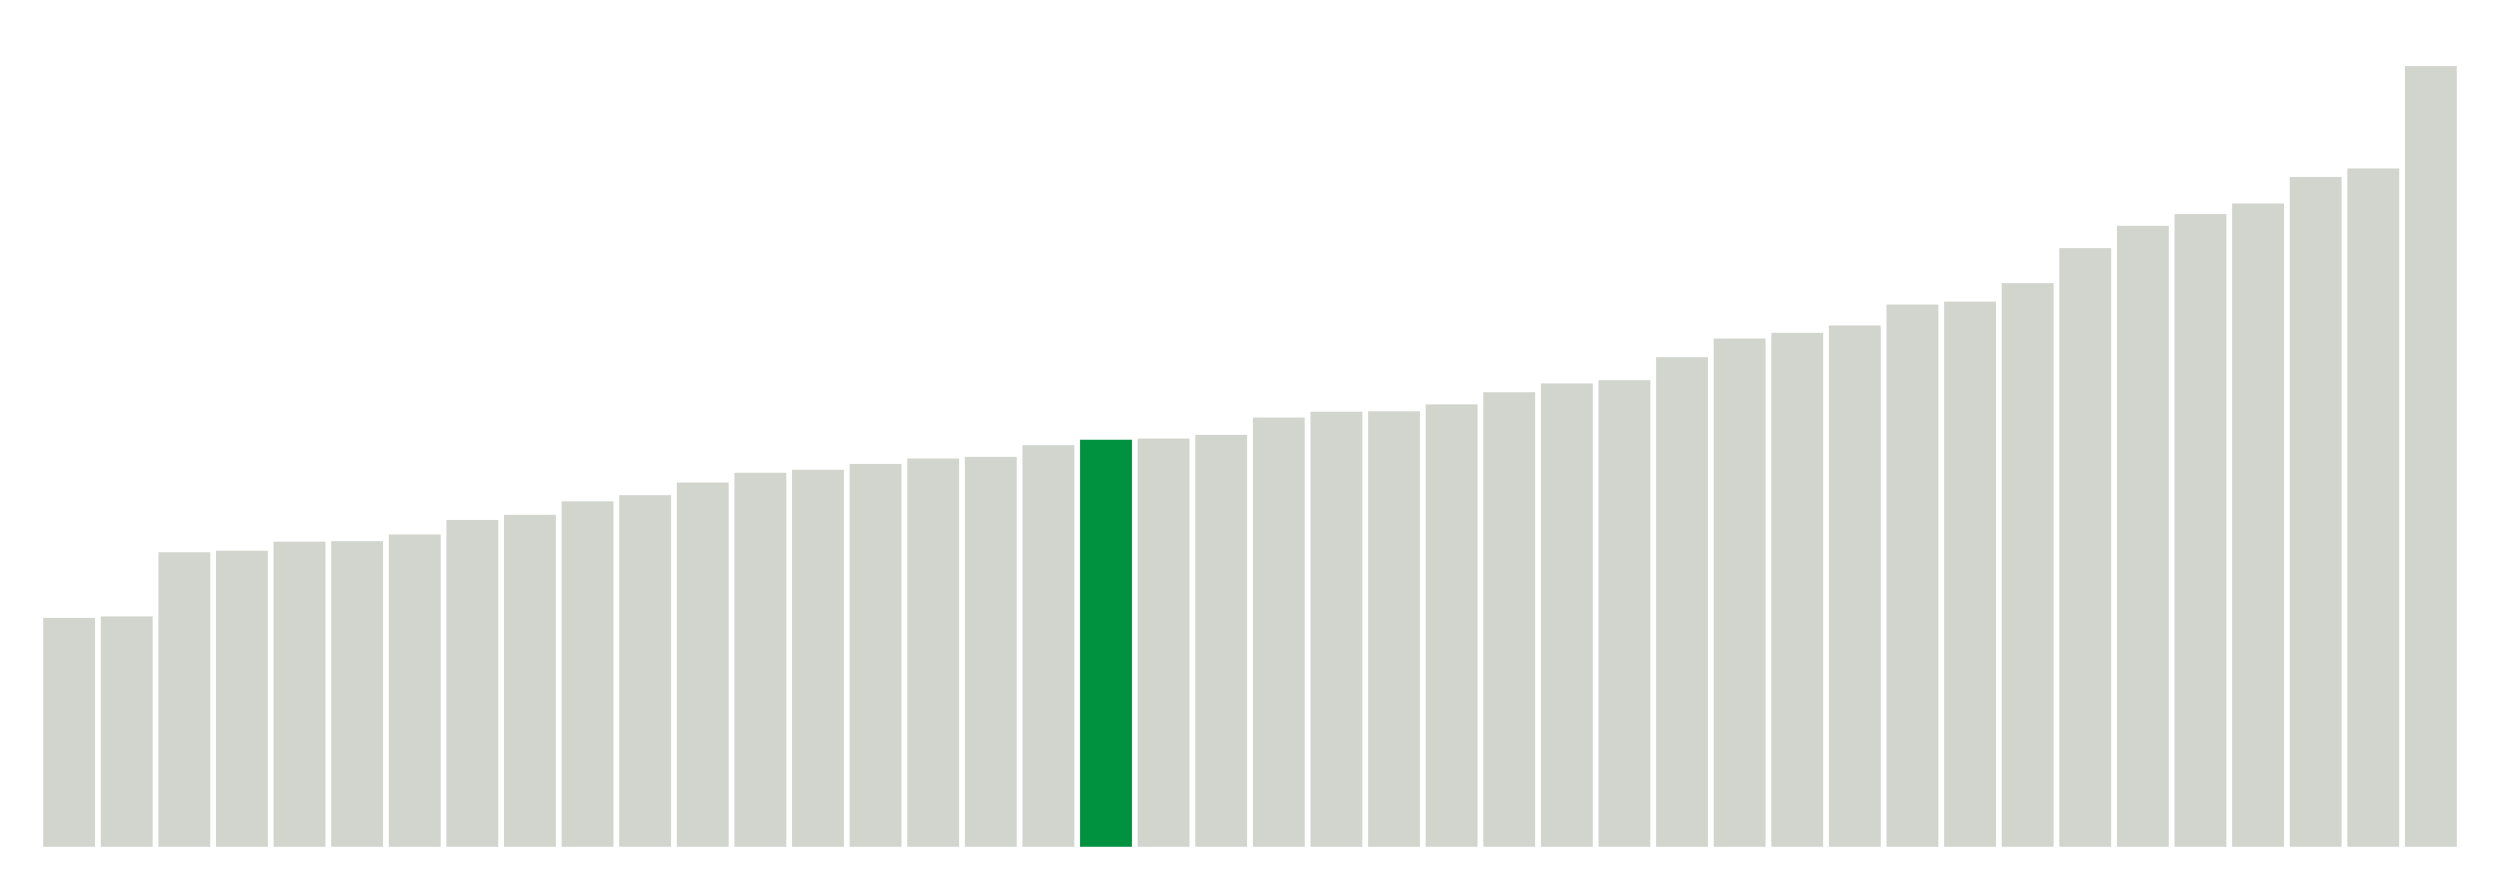 <svg xmlns="http://www.w3.org/2000/svg" xmlns:xlink="http://www.w3.org/1999/xlink" version="1.1" class="marks" width="310" height="110" ><g fill="none" stroke-miterlimit="10" transform="translate(5,5)"><g class="mark-group role-frame root" role="graphics-object" aria-roledescription="group mark container"><g transform="translate(0,0)"><path class="background" aria-hidden="true" d="M0,0h300v100h-300Z" stroke="#ddd" stroke-width="0"/><g><g class="mark-rect role-mark marks" role="graphics-object" aria-roledescription="rect mark container"><path aria-label="neighborhood: Southeast Queens; data_value: 15.61" role="graphics-symbol" aria-roledescription="bar" d="M0.357,71.618h6.429v28.382h-6.429Z" fill="#D2D4CE"/><path aria-label="neighborhood: Southwest Queens; data_value: 15.71" role="graphics-symbol" aria-roledescription="bar" d="M7.5,71.436h6.429v28.564h-6.429Z" fill="#D2D4CE"/><path aria-label="neighborhood: Jamaica; data_value: 20.09" role="graphics-symbol" aria-roledescription="bar" d="M14.643,63.473h6.429v36.527h-6.429Z" fill="#D2D4CE"/><path aria-label="neighborhood: South Beach - Tottenville; data_value: 20.19" role="graphics-symbol" aria-roledescription="bar" d="M21.786,63.291h6.429v36.709h-6.429Z" fill="#D2D4CE"/><path aria-label="neighborhood: Willowbrook; data_value: 20.81" role="graphics-symbol" aria-roledescription="bar" d="M28.929,62.164h6.429v37.836h-6.429Z" fill="#D2D4CE"/><path aria-label="neighborhood: Sunset Park; data_value: 20.84" role="graphics-symbol" aria-roledescription="bar" d="M36.071,62.109h6.429v37.891h-6.429Z" fill="#D2D4CE"/><path aria-label="neighborhood: Fresh Meadows; data_value: 21.3" role="graphics-symbol" aria-roledescription="bar" d="M43.214,61.273h6.429v38.727h-6.429Z" fill="#D2D4CE"/><path aria-label="neighborhood: Bayside - Little Neck; data_value: 22.29" role="graphics-symbol" aria-roledescription="bar" d="M50.357,59.473h6.429v40.527h-6.429Z" fill="#D2D4CE"/><path aria-label="neighborhood: Canarsie - Flatlands; data_value: 22.64" role="graphics-symbol" aria-roledescription="bar" d="M57.5,58.836h6.429v41.164h-6.429Z" fill="#D2D4CE"/><path aria-label="neighborhood: Flushing - Clearview; data_value: 23.56" role="graphics-symbol" aria-roledescription="bar" d="M64.643,57.164h6.429v42.836h-6.429Z" fill="#D2D4CE"/><path aria-label="neighborhood: West Queens; data_value: 23.98" role="graphics-symbol" aria-roledescription="bar" d="M71.786,56.4h6.429v43.6h-6.429Z" fill="#D2D4CE"/><path aria-label="neighborhood: East Flatbush - Flatbush; data_value: 24.84" role="graphics-symbol" aria-roledescription="bar" d="M78.929,54.836h6.429v45.164h-6.429Z" fill="#D2D4CE"/><path aria-label="neighborhood: East New York; data_value: 25.51" role="graphics-symbol" aria-roledescription="bar" d="M86.071,53.618h6.429v46.382h-6.429Z" fill="#D2D4CE"/><path aria-label="neighborhood: Bensonhurst - Bay Ridge; data_value: 25.71" role="graphics-symbol" aria-roledescription="bar" d="M93.214,53.255h6.429v46.745h-6.429Z" fill="#D2D4CE"/><path aria-label="neighborhood: Borough Park; data_value: 26.11" role="graphics-symbol" aria-roledescription="bar" d="M100.357,52.527h6.429v47.473h-6.429Z" fill="#D2D4CE"/><path aria-label="neighborhood: Northeast Bronx; data_value: 26.48" role="graphics-symbol" aria-roledescription="bar" d="M107.5,51.855h6.429v48.145h-6.429Z" fill="#D2D4CE"/><path aria-label="neighborhood: Ridgewood - Forest Hills; data_value: 26.59" role="graphics-symbol" aria-roledescription="bar" d="M114.643,51.655h6.429v48.345h-6.429Z" fill="#D2D4CE"/><path aria-label="neighborhood: Rockaways; data_value: 27.39" role="graphics-symbol" aria-roledescription="bar" d="M121.786,50.2h6.429v49.8h-6.429Z" fill="#D2D4CE"/><path aria-label="neighborhood: Port Richmond; data_value: 27.76" role="graphics-symbol" aria-roledescription="bar" d="M128.929,49.527h6.429v50.473h-6.429Z" fill="#00923E"/><path aria-label="neighborhood: Williamsburg - Bushwick; data_value: 27.84" role="graphics-symbol" aria-roledescription="bar" d="M136.071,49.382h6.429v50.618h-6.429Z" fill="#D2D4CE"/><path aria-label="neighborhood: Stapleton - St. George; data_value: 28.09" role="graphics-symbol" aria-roledescription="bar" d="M143.214,48.927h6.429v51.073h-6.429Z" fill="#D2D4CE"/><path aria-label="neighborhood: Greenpoint; data_value: 29.27" role="graphics-symbol" aria-roledescription="bar" d="M150.357,46.782h6.429v53.218h-6.429Z" fill="#D2D4CE"/><path aria-label="neighborhood: Coney Island - Sheepshead Bay; data_value: 29.67" role="graphics-symbol" aria-roledescription="bar" d="M157.5,46.055h6.429v53.945h-6.429Z" fill="#D2D4CE"/><path aria-label="neighborhood: Washington Heights; data_value: 29.7" role="graphics-symbol" aria-roledescription="bar" d="M164.643,46h6.429v54h-6.429Z" fill="#D2D4CE"/><path aria-label="neighborhood: Pelham - Throgs Neck; data_value: 30.17" role="graphics-symbol" aria-roledescription="bar" d="M171.786,45.145h6.429v54.855h-6.429Z" fill="#D2D4CE"/><path aria-label="neighborhood: Downtown - Heights - Slope; data_value: 31" role="graphics-symbol" aria-roledescription="bar" d="M178.929,43.636h6.429v56.364h-6.429Z" fill="#D2D4CE"/><path aria-label="neighborhood: Lower Manhattan; data_value: 31.6" role="graphics-symbol" aria-roledescription="bar" d="M186.071,42.545h6.429v57.455h-6.429Z" fill="#D2D4CE"/><path aria-label="neighborhood: Long Island City - Astoria; data_value: 31.82" role="graphics-symbol" aria-roledescription="bar" d="M193.214,42.145h6.429v57.855h-6.429Z" fill="#D2D4CE"/><path aria-label="neighborhood: Bedford Stuyvesant - Crown Heights; data_value: 33.39" role="graphics-symbol" aria-roledescription="bar" d="M200.357,39.291h6.429v60.709h-6.429Z" fill="#D2D4CE"/><path aria-label="neighborhood: Crotona -Tremont; data_value: 34.66" role="graphics-symbol" aria-roledescription="bar" d="M207.5,36.982h6.429v63.018h-6.429Z" fill="#D2D4CE"/><path aria-label="neighborhood: Kingsbridge - Riverdale; data_value: 35.05" role="graphics-symbol" aria-roledescription="bar" d="M214.643,36.273h6.429v63.727h-6.429Z" fill="#D2D4CE"/><path aria-label="neighborhood: Fordham - Bronx Pk; data_value: 35.55" role="graphics-symbol" aria-roledescription="bar" d="M221.786,35.364h6.429v64.636h-6.429Z" fill="#D2D4CE"/><path aria-label="neighborhood: Greenwich Village - SoHo; data_value: 36.98" role="graphics-symbol" aria-roledescription="bar" d="M228.929,32.764h6.429v67.236h-6.429Z" fill="#D2D4CE"/><path aria-label="neighborhood: Union Square - Lower East Side; data_value: 37.18" role="graphics-symbol" aria-roledescription="bar" d="M236.071,32.4h6.429v67.6h-6.429Z" fill="#D2D4CE"/><path aria-label="neighborhood: Upper East Side; data_value: 38.44" role="graphics-symbol" aria-roledescription="bar" d="M243.214,30.109h6.429v69.891h-6.429Z" fill="#D2D4CE"/><path aria-label="neighborhood: Hunts Point - Mott Haven; data_value: 40.83" role="graphics-symbol" aria-roledescription="bar" d="M250.357,25.764h6.429v74.236h-6.429Z" fill="#D2D4CE"/><path aria-label="neighborhood: Gramercy Park - Murray Hill; data_value: 42.35" role="graphics-symbol" aria-roledescription="bar" d="M257.5,23h6.429v77h-6.429Z" fill="#D2D4CE"/><path aria-label="neighborhood: High Bridge - Morrisania; data_value: 43.15" role="graphics-symbol" aria-roledescription="bar" d="M264.643,21.545h6.429v78.455h-6.429Z" fill="#D2D4CE"/><path aria-label="neighborhood: Upper West Side; data_value: 43.87" role="graphics-symbol" aria-roledescription="bar" d="M271.786,20.236h6.429v79.764h-6.429Z" fill="#D2D4CE"/><path aria-label="neighborhood: Central Harlem - Morningside Heights; data_value: 45.68" role="graphics-symbol" aria-roledescription="bar" d="M278.929,16.945h6.429v83.055h-6.429Z" fill="#D2D4CE"/><path aria-label="neighborhood: East Harlem; data_value: 46.26" role="graphics-symbol" aria-roledescription="bar" d="M286.071,15.891h6.429v84.109h-6.429Z" fill="#D2D4CE"/><path aria-label="neighborhood: Chelsea - Clinton; data_value: 53.24" role="graphics-symbol" aria-roledescription="bar" d="M293.214,3.2h6.429v96.8h-6.429Z" fill="#D2D4CE"/></g></g><path class="foreground" aria-hidden="true" d="" display="none"/></g></g></g></svg>